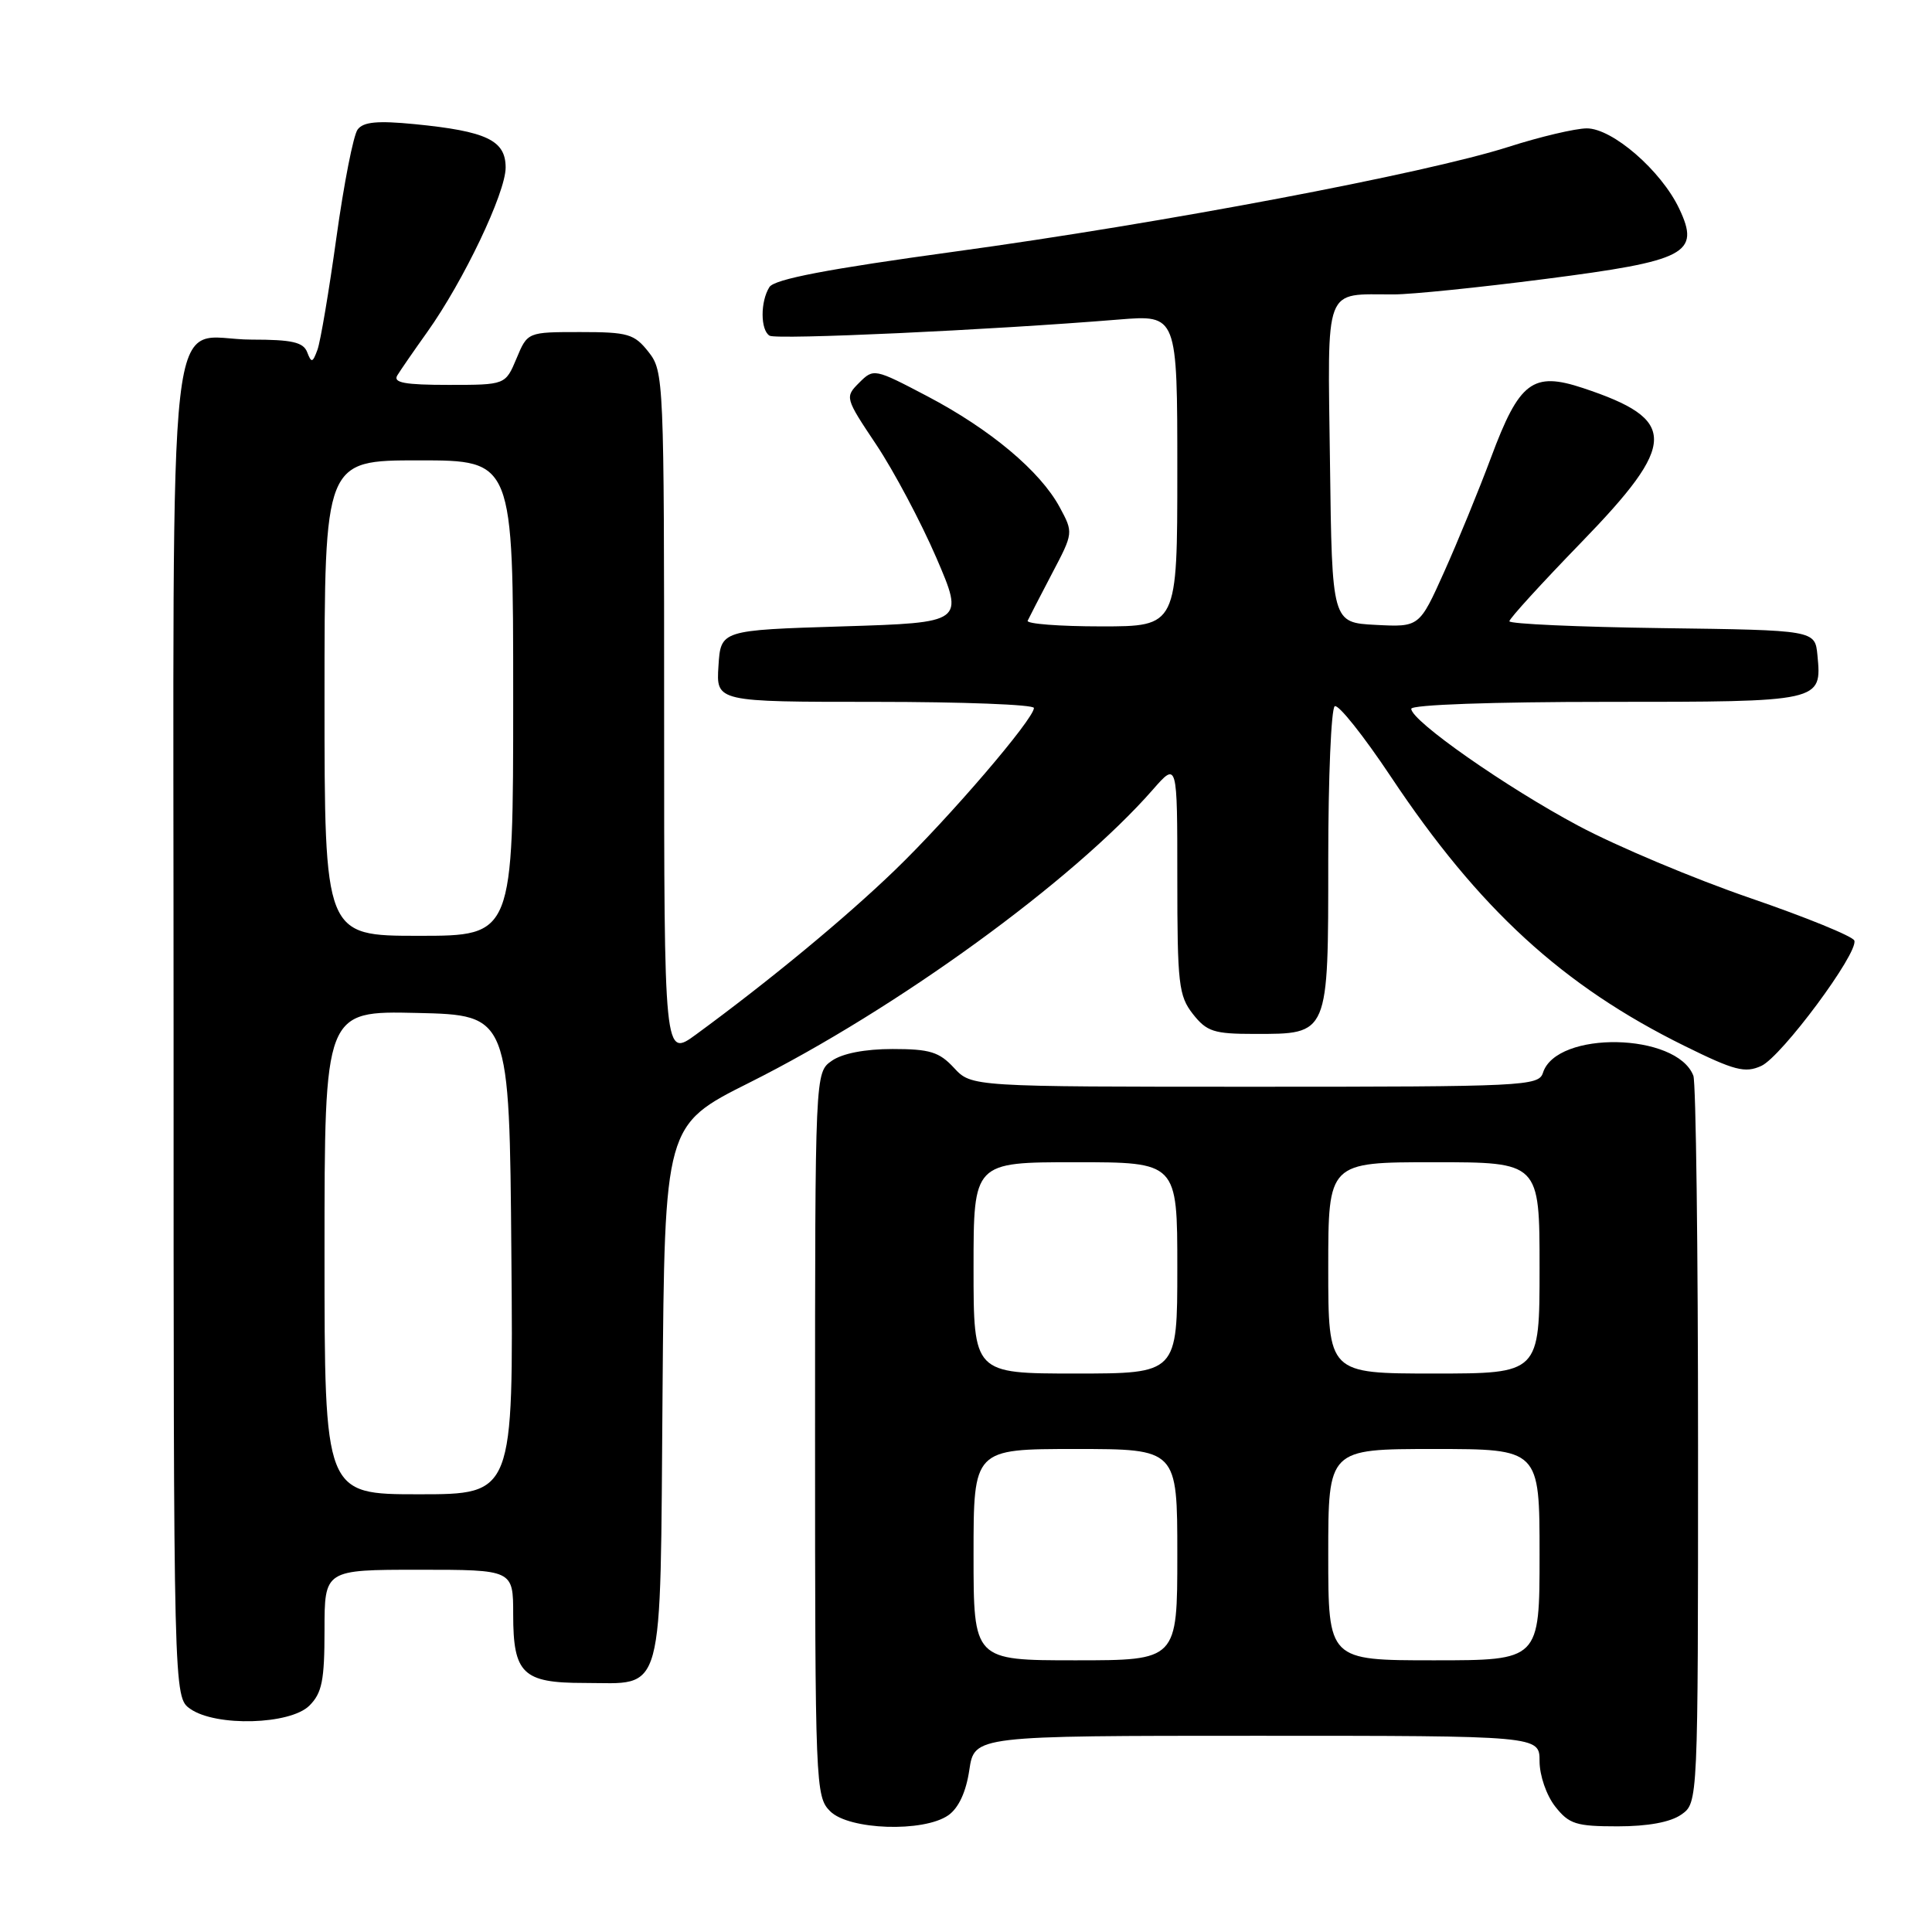 <?xml version="1.0" encoding="UTF-8" standalone="no"?>
<!DOCTYPE svg PUBLIC "-//W3C//DTD SVG 1.1//EN" "http://www.w3.org/Graphics/SVG/1.1/DTD/svg11.dtd" >
<svg xmlns="http://www.w3.org/2000/svg" xmlns:xlink="http://www.w3.org/1999/xlink" version="1.1" viewBox="0 0 256 256">
 <g >
 <path fill="currentColor"
d=" M 125.66 240.53 C 127.02 239.57 128.01 237.45 128.44 234.53 C 129.12 230.00 129.12 230.00 166.56 230.00 C 204.00 230.00 204.00 230.00 204.00 233.37 C 204.00 235.26 204.91 237.89 206.07 239.37 C 207.91 241.71 208.84 242.00 214.35 242.00 C 218.35 242.00 221.35 241.45 222.78 240.44 C 225.00 238.89 225.00 238.89 225.00 191.53 C 225.00 165.48 224.72 143.44 224.38 142.54 C 222.19 136.83 206.24 136.52 204.45 142.15 C 203.89 143.91 201.96 144.00 166.30 144.00 C 128.73 144.00 128.73 144.00 126.41 141.50 C 124.45 139.38 123.20 139.00 118.27 139.00 C 114.62 139.00 111.62 139.58 110.22 140.56 C 108.00 142.11 108.00 142.11 108.00 190.06 C 108.00 236.67 108.06 238.06 110.00 240.00 C 112.49 242.49 122.38 242.82 125.66 240.53 Z  M 41.00 226.00 C 42.67 224.33 43.00 222.67 43.00 216.00 C 43.00 208.00 43.00 208.00 55.50 208.00 C 68.00 208.00 68.00 208.00 68.00 213.93 C 68.00 221.77 69.27 223.00 77.38 223.00 C 88.18 223.00 87.46 225.66 87.79 184.62 C 88.07 149.08 88.07 149.08 99.29 143.46 C 118.82 133.68 142.16 116.73 152.75 104.64 C 156.00 100.93 156.00 100.93 156.00 116.33 C 156.00 130.40 156.18 131.96 158.07 134.37 C 159.91 136.70 160.85 137.00 166.24 137.00 C 176.11 137.00 176.00 137.27 176.00 113.90 C 176.00 103.02 176.39 93.88 176.86 93.58 C 177.34 93.29 180.68 97.49 184.30 102.92 C 195.96 120.44 207.09 130.64 223.19 138.58 C 229.83 141.86 231.22 142.22 233.38 141.24 C 236.07 140.01 246.26 126.28 245.71 124.63 C 245.52 124.07 239.31 121.54 231.89 118.99 C 224.47 116.44 214.24 112.14 209.16 109.43 C 199.56 104.31 187.00 95.52 187.00 93.92 C 187.00 93.38 197.79 93.00 212.88 93.00 C 241.43 93.00 241.41 93.00 240.82 86.82 C 240.50 83.50 240.50 83.50 220.25 83.23 C 209.11 83.08 200.00 82.67 200.00 82.32 C 200.00 81.97 204.28 77.28 209.50 71.90 C 222.32 58.69 222.36 55.61 209.76 51.42 C 203.10 49.21 201.32 50.55 197.57 60.62 C 195.95 64.96 193.15 71.79 191.35 75.80 C 188.07 83.10 188.07 83.10 182.28 82.80 C 176.50 82.50 176.50 82.50 176.23 61.37 C 175.92 37.42 175.31 39.04 184.71 39.01 C 187.03 39.01 196.03 38.09 204.71 36.97 C 223.49 34.56 225.33 33.60 222.50 27.64 C 220.11 22.60 213.65 17.00 210.25 17.01 C 208.74 17.02 204.06 18.12 199.86 19.47 C 188.82 22.99 153.99 29.58 126.57 33.33 C 109.63 35.65 102.62 36.99 101.95 38.04 C 100.74 39.96 100.75 43.73 101.97 44.48 C 102.88 45.04 131.15 43.74 148.25 42.34 C 156.00 41.71 156.00 41.71 156.00 62.36 C 156.00 83.00 156.00 83.00 145.92 83.00 C 140.37 83.00 135.99 82.66 136.17 82.25 C 136.36 81.84 137.80 79.05 139.37 76.05 C 142.24 70.60 142.24 70.59 140.41 67.20 C 137.84 62.44 131.24 56.90 122.89 52.51 C 115.86 48.82 115.76 48.80 113.85 50.71 C 111.94 52.62 111.96 52.71 116.13 58.95 C 118.44 62.42 122.01 69.14 124.06 73.88 C 127.77 82.50 127.77 82.50 111.64 83.00 C 95.50 83.50 95.50 83.50 95.20 88.25 C 94.89 93.00 94.89 93.00 115.95 93.00 C 127.53 93.00 137.00 93.36 137.00 93.81 C 137.00 95.27 125.76 108.37 118.57 115.31 C 111.93 121.71 101.98 129.93 92.25 137.06 C 88.00 140.17 88.00 140.17 88.00 94.72 C 88.00 50.25 87.96 49.21 85.93 46.63 C 84.04 44.24 83.22 44.00 76.88 44.00 C 69.90 44.00 69.90 44.00 68.44 47.50 C 66.97 51.00 66.97 51.00 59.43 51.00 C 53.65 51.00 52.06 50.71 52.64 49.75 C 53.06 49.06 54.84 46.48 56.61 44.00 C 61.42 37.25 67.00 25.55 67.00 22.20 C 67.00 18.59 64.48 17.39 54.95 16.45 C 50.03 15.97 48.15 16.14 47.39 17.16 C 46.83 17.89 45.57 24.33 44.58 31.45 C 43.59 38.58 42.46 45.29 42.06 46.36 C 41.42 48.09 41.26 48.12 40.70 46.66 C 40.19 45.34 38.68 45.00 33.36 45.00 C 21.87 45.00 23.00 34.98 23.00 136.60 C 23.00 224.89 23.00 224.89 25.22 226.44 C 28.62 228.82 38.46 228.54 41.00 226.00 Z  M 129.00 206.00 C 129.00 192.00 129.00 192.00 142.50 192.00 C 156.00 192.00 156.00 192.00 156.00 206.00 C 156.00 220.00 156.00 220.00 142.50 220.00 C 129.00 220.00 129.00 220.00 129.00 206.00 Z  M 176.00 206.00 C 176.00 192.00 176.00 192.00 190.00 192.00 C 204.00 192.00 204.00 192.00 204.00 206.00 C 204.00 220.00 204.00 220.00 190.00 220.00 C 176.00 220.00 176.00 220.00 176.00 206.00 Z  M 129.00 168.00 C 129.00 154.00 129.00 154.00 142.50 154.00 C 156.00 154.00 156.00 154.00 156.00 168.00 C 156.00 182.00 156.00 182.00 142.50 182.00 C 129.00 182.00 129.00 182.00 129.00 168.00 Z  M 176.00 168.00 C 176.00 154.00 176.00 154.00 190.00 154.00 C 204.00 154.00 204.00 154.00 204.00 168.00 C 204.00 182.00 204.00 182.00 190.00 182.00 C 176.00 182.00 176.00 182.00 176.00 168.00 Z  M 43.00 165.97 C 43.00 133.94 43.00 133.94 55.25 134.22 C 67.50 134.50 67.50 134.50 67.76 166.25 C 68.03 198.00 68.03 198.00 55.51 198.00 C 43.00 198.00 43.00 198.00 43.00 165.97 Z  M 43.00 92.50 C 43.00 61.00 43.00 61.00 55.50 61.00 C 68.00 61.00 68.00 61.00 68.00 92.50 C 68.00 124.00 68.00 124.00 55.50 124.00 C 43.00 124.00 43.00 124.00 43.00 92.50 Z "/>
</g>
</svg>